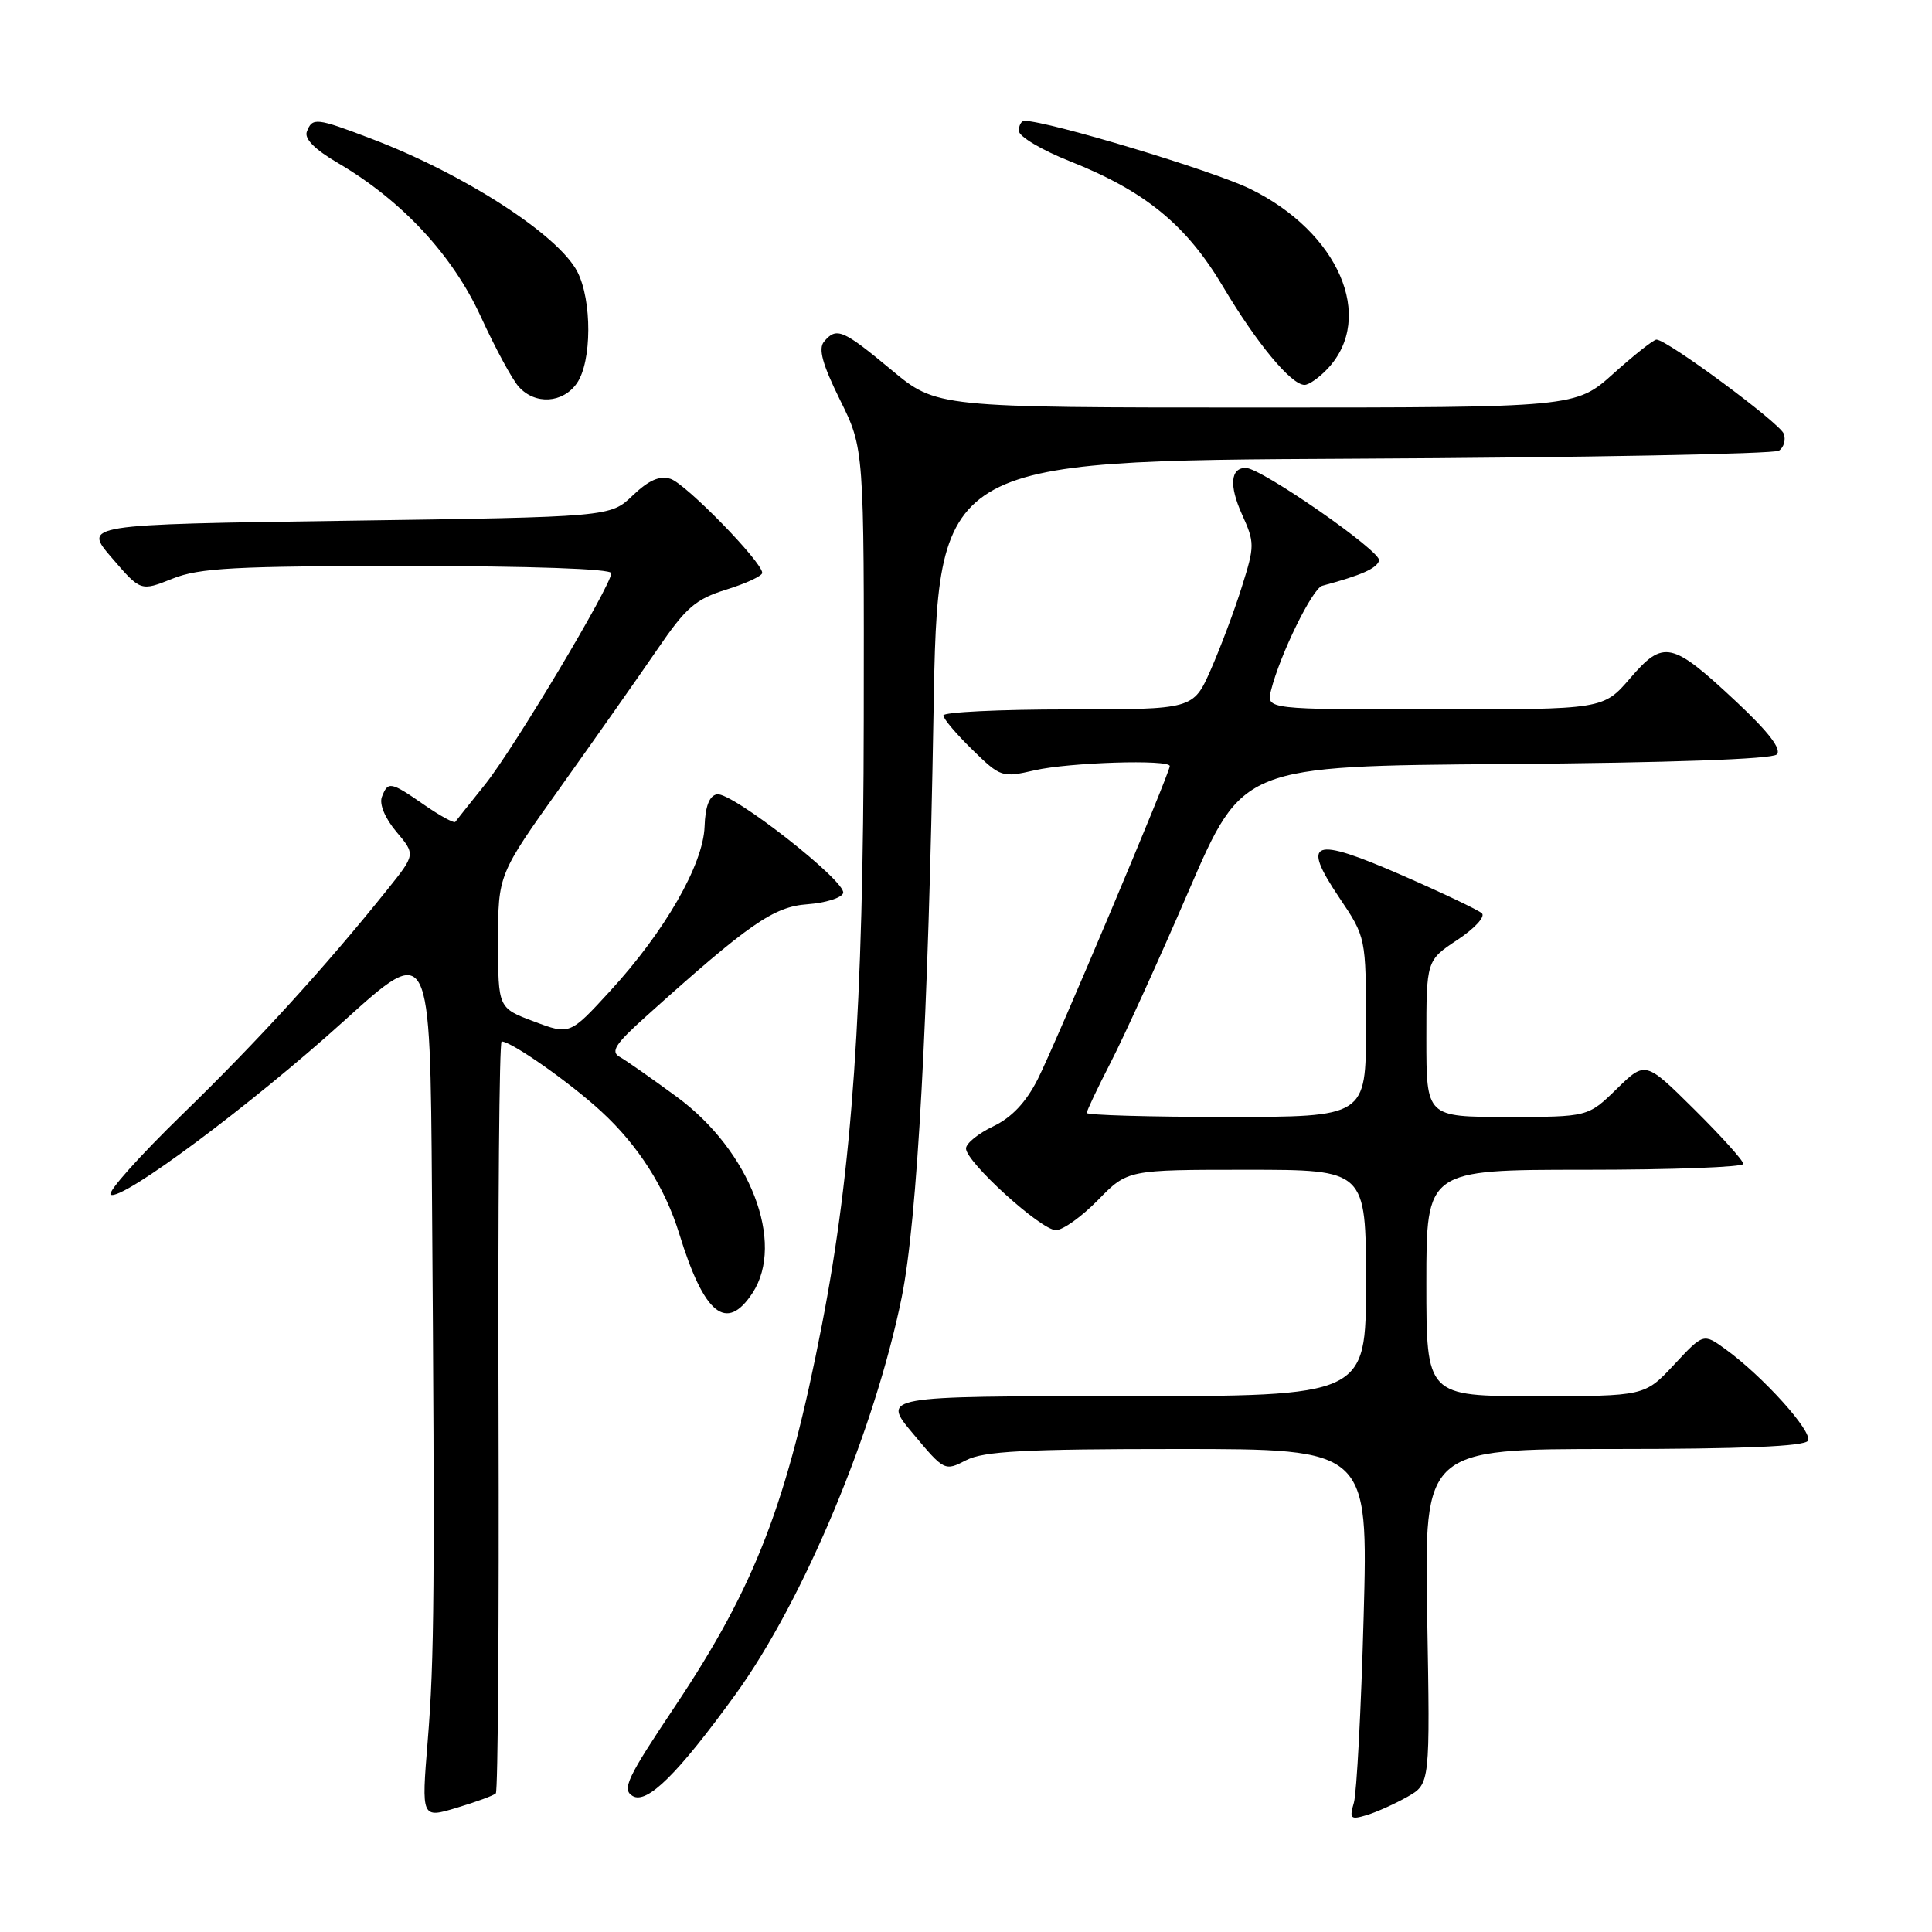 <?xml version="1.0" encoding="UTF-8" standalone="no"?>
<!DOCTYPE svg PUBLIC "-//W3C//DTD SVG 1.1//EN" "http://www.w3.org/Graphics/SVG/1.1/DTD/svg11.dtd" >
<svg xmlns="http://www.w3.org/2000/svg" xmlns:xlink="http://www.w3.org/1999/xlink" version="1.1" viewBox="0 0 256 256">
 <g >
 <path fill="currentColor"
d=" M 65.70 237.63 C 65.98 237.35 66.14 214.82 66.06 187.56 C 65.97 160.30 66.16 138.00 66.47 138.00 C 67.77 138.00 75.53 143.45 79.68 147.28 C 84.58 151.79 88.12 157.35 90.01 163.50 C 93.30 174.20 96.26 176.59 99.71 171.33 C 104.08 164.66 99.39 152.49 89.71 145.36 C 86.37 142.91 82.96 140.51 82.11 140.04 C 80.87 139.35 81.53 138.33 85.54 134.73 C 99.25 122.40 102.50 120.14 106.99 119.82 C 109.38 119.64 111.52 118.98 111.72 118.34 C 112.22 116.84 96.96 104.89 95.00 105.25 C 93.99 105.44 93.45 106.84 93.36 109.53 C 93.18 114.56 88.09 123.43 80.84 131.32 C 75.50 137.14 75.50 137.14 70.75 135.35 C 66.00 133.57 66.00 133.57 66.00 124.73 C 66.00 115.89 66.00 115.89 74.34 104.20 C 78.93 97.76 84.67 89.60 87.10 86.05 C 90.89 80.49 92.16 79.39 96.25 78.12 C 98.86 77.31 101.00 76.31 101.00 75.91 C 101.00 74.47 90.87 64.09 88.85 63.45 C 87.40 62.99 85.96 63.63 83.84 65.65 C 80.87 68.50 80.87 68.50 45.94 69.00 C 11.01 69.50 11.01 69.50 14.83 73.93 C 18.64 78.36 18.64 78.36 22.84 76.68 C 26.41 75.25 31.09 75.00 54.02 75.00 C 70.31 75.00 81.00 75.37 81.00 75.95 C 81.00 77.57 68.11 99.15 64.28 103.94 C 62.27 106.45 60.49 108.68 60.33 108.90 C 60.17 109.12 58.32 108.11 56.21 106.65 C 51.74 103.55 51.41 103.49 50.60 105.60 C 50.24 106.55 51.01 108.42 52.52 110.21 C 55.06 113.22 55.06 113.22 51.34 117.86 C 43.12 128.12 34.10 138.00 24.20 147.62 C 18.47 153.19 14.18 157.99 14.67 158.30 C 16.11 159.19 33.31 146.38 45.58 135.28 C 57.00 124.95 57.00 124.95 57.24 158.22 C 57.63 210.51 57.56 219.81 56.67 230.73 C 55.84 240.95 55.84 240.95 60.52 239.54 C 63.09 238.77 65.43 237.91 65.70 237.63 Z  M 186.50 238.08 C 189.50 236.37 189.50 236.37 189.11 214.19 C 188.72 192.00 188.72 192.00 213.80 192.00 C 230.87 192.00 239.10 191.65 239.56 190.91 C 240.26 189.76 233.58 182.34 228.60 178.75 C 225.71 176.66 225.71 176.66 221.82 180.83 C 217.93 185.00 217.93 185.00 203.46 185.00 C 189.00 185.00 189.00 185.00 189.00 170.00 C 189.00 155.00 189.00 155.00 210.00 155.00 C 221.55 155.00 231.00 154.65 231.00 154.22 C 231.00 153.79 228.08 150.55 224.51 147.01 C 218.02 140.58 218.02 140.58 214.22 144.29 C 210.42 148.00 210.42 148.00 199.71 148.00 C 189.00 148.00 189.00 148.00 189.00 137.63 C 189.00 127.27 189.00 127.27 193.11 124.54 C 195.37 123.05 196.84 121.46 196.36 121.02 C 195.89 120.58 191.09 118.30 185.71 115.95 C 173.88 110.79 172.35 111.34 177.46 118.94 C 181.00 124.20 181.00 124.20 181.00 136.10 C 181.00 148.00 181.00 148.00 162.50 148.00 C 152.32 148.00 144.00 147.76 144.00 147.47 C 144.00 147.18 145.44 144.14 147.20 140.72 C 148.96 137.30 153.61 127.08 157.53 118.00 C 164.66 101.50 164.66 101.50 199.55 101.24 C 221.28 101.07 234.81 100.59 235.43 99.97 C 236.11 99.29 234.36 97.00 230.09 93.00 C 221.51 84.97 220.43 84.73 216.01 89.86 C 212.45 94.00 212.45 94.00 190.11 94.00 C 167.78 94.00 167.78 94.00 168.42 91.47 C 169.61 86.73 173.90 77.98 175.20 77.62 C 180.42 76.21 182.39 75.34 182.74 74.28 C 183.13 73.12 167.11 62.00 165.07 62.00 C 163.04 62.00 162.85 64.34 164.56 68.13 C 166.27 71.92 166.27 72.31 164.54 77.79 C 163.56 80.93 161.70 85.86 160.43 88.75 C 158.11 94.00 158.11 94.00 141.56 94.00 C 132.45 94.00 125.00 94.36 125.00 94.80 C 125.00 95.24 126.73 97.28 128.84 99.34 C 132.58 102.99 132.78 103.06 137.09 102.07 C 141.64 101.02 155.00 100.60 155.00 101.51 C 155.00 102.44 139.84 138.39 137.50 143.01 C 135.94 146.08 134.05 148.08 131.60 149.25 C 129.62 150.19 128.00 151.51 128.00 152.18 C 128.00 153.97 137.94 163.00 139.91 163.00 C 140.84 163.00 143.35 161.20 145.50 159.00 C 149.41 155.00 149.41 155.00 165.20 155.00 C 181.00 155.00 181.00 155.00 181.00 170.00 C 181.00 185.00 181.00 185.00 148.91 185.00 C 116.81 185.00 116.81 185.00 120.99 189.98 C 125.12 194.92 125.19 194.95 128.03 193.48 C 130.35 192.29 135.77 192.00 156.10 192.00 C 181.30 192.00 181.30 192.00 180.69 214.25 C 180.36 226.49 179.77 237.56 179.40 238.86 C 178.78 240.99 178.94 241.16 181.10 240.51 C 182.42 240.11 184.85 239.02 186.50 238.08 Z  M 97.47 224.50 C 106.47 212.07 115.91 189.50 119.48 171.90 C 121.55 161.72 123.01 134.79 123.69 94.78 C 124.26 61.06 124.26 61.06 179.38 60.78 C 209.70 60.63 235.04 60.15 235.71 59.72 C 236.37 59.29 236.66 58.27 236.35 57.46 C 235.79 56.02 220.89 45.00 219.49 45.00 C 219.11 45.00 216.54 47.03 213.79 49.50 C 208.78 54.00 208.78 54.00 166.44 54.00 C 124.10 54.00 124.10 54.00 118.10 49.00 C 111.66 43.65 110.83 43.30 109.18 45.28 C 108.41 46.22 108.98 48.28 111.31 53.00 C 114.50 59.44 114.50 59.44 114.45 95.47 C 114.40 133.61 112.93 154.85 108.92 175.50 C 104.32 199.17 100.10 210.13 89.46 226.07 C 83.07 235.62 82.37 237.11 83.83 237.98 C 85.73 239.11 89.83 235.05 97.47 224.50 Z  M 76.44 50.78 C 78.43 47.94 78.46 39.80 76.50 36.00 C 73.97 31.11 61.49 23.05 49.23 18.39 C 41.88 15.59 41.39 15.54 40.66 17.44 C 40.30 18.39 41.70 19.80 44.81 21.62 C 53.27 26.58 59.98 33.80 63.73 42.00 C 65.62 46.12 67.87 50.29 68.74 51.25 C 70.91 53.67 74.58 53.44 76.44 50.78 Z  M 175.95 48.82 C 182.27 42.04 177.37 30.75 165.64 25.02 C 160.71 22.61 138.89 16.03 135.75 16.01 C 135.34 16.00 135.00 16.60 135.00 17.34 C 135.00 18.08 138.04 19.89 141.75 21.36 C 151.75 25.33 157.19 29.79 162.07 38.00 C 166.52 45.49 171.09 51.00 172.86 51.00 C 173.45 51.00 174.83 50.02 175.95 48.82 Z "/>
</g>
</svg>